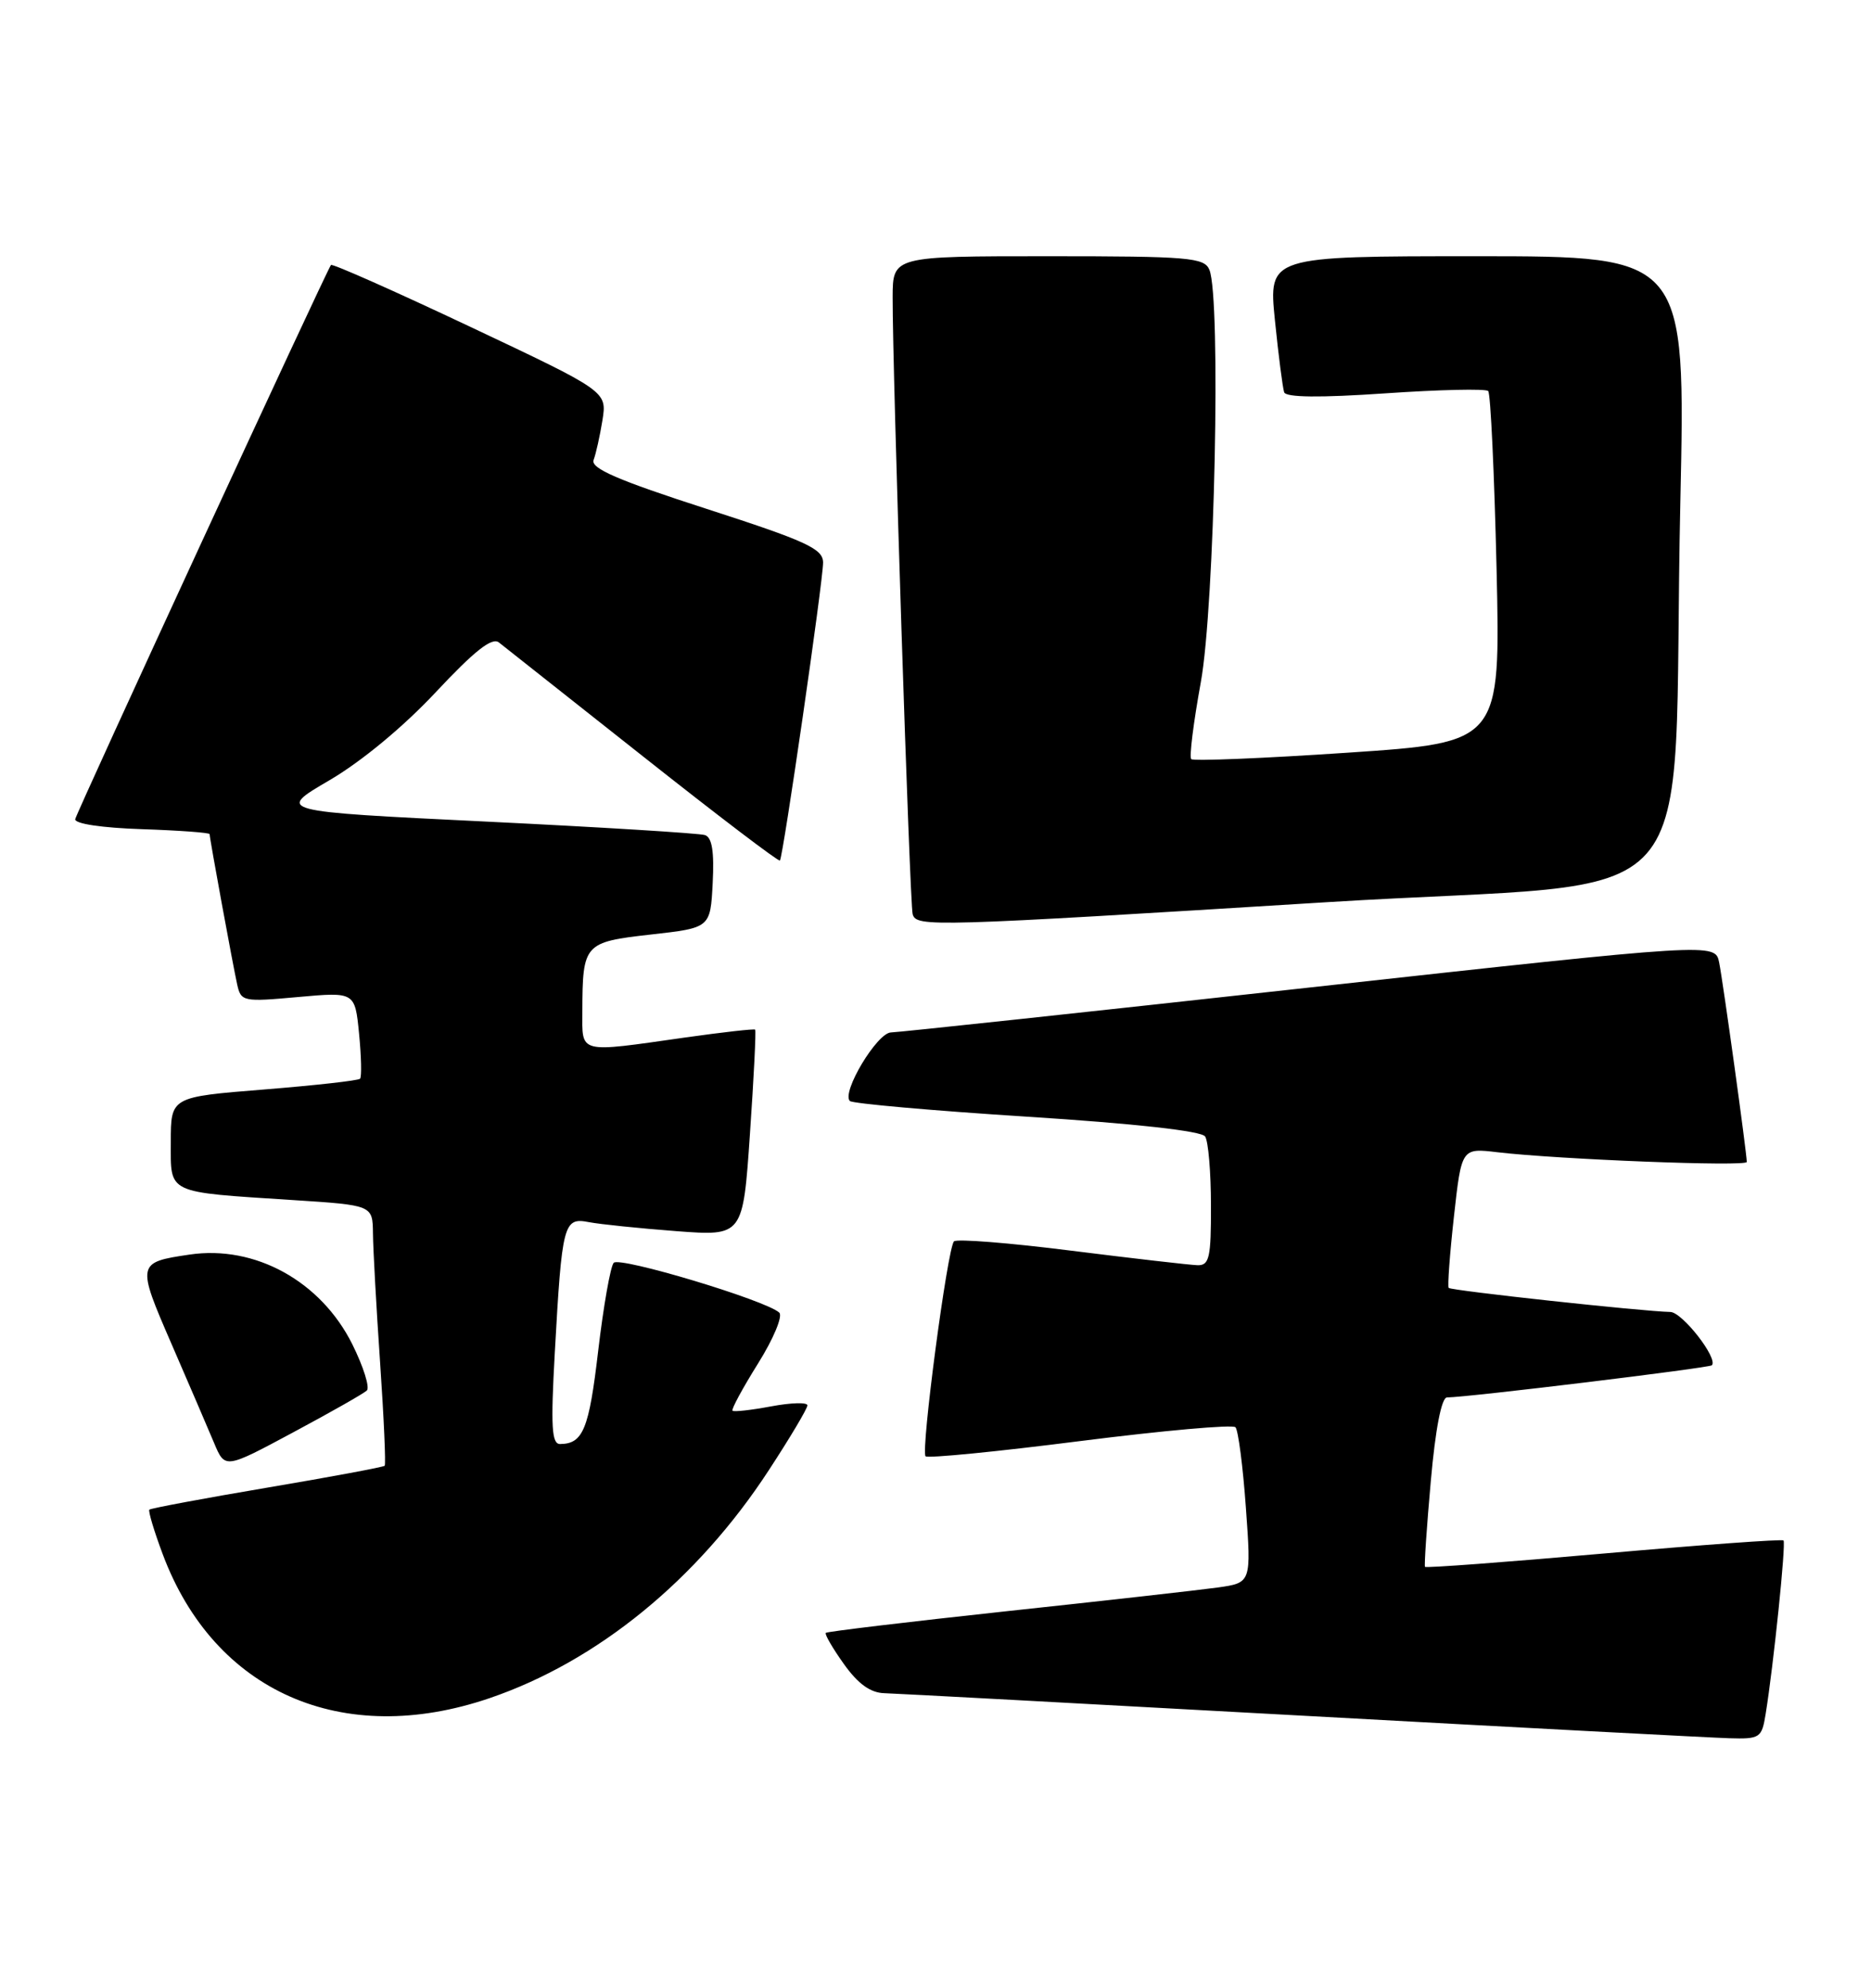 <?xml version="1.0" encoding="UTF-8" standalone="no"?>
<!DOCTYPE svg PUBLIC "-//W3C//DTD SVG 1.1//EN" "http://www.w3.org/Graphics/SVG/1.1/DTD/svg11.dtd" >
<svg xmlns="http://www.w3.org/2000/svg" xmlns:xlink="http://www.w3.org/1999/xlink" version="1.1" viewBox="0 0 241 256">
 <g >
 <path fill="currentColor"
d=" M 227.43 220.75 C 228.45 214.44 230.07 198.73 229.73 198.40 C 229.55 198.21 219.13 198.97 206.58 200.08 C 194.03 201.19 183.67 201.96 183.55 201.80 C 183.44 201.63 183.77 196.66 184.30 190.75 C 184.89 184.05 185.68 179.99 186.38 179.98 C 189.20 179.95 220.15 176.18 220.50 175.84 C 221.35 174.98 216.70 169.00 215.15 168.97 C 211.59 168.90 186.89 166.22 186.60 165.87 C 186.44 165.67 186.74 161.53 187.28 156.67 C 188.26 147.85 188.26 147.85 192.88 148.40 C 200.71 149.32 225.00 150.28 225.00 149.65 C 225.00 148.54 221.95 126.49 221.44 123.96 C 220.93 121.43 220.93 121.43 168.72 127.18 C 140.00 130.35 115.72 132.95 114.77 132.97 C 112.98 133.00 108.36 140.69 109.47 141.80 C 109.80 142.13 120.07 143.04 132.29 143.82 C 146.22 144.71 154.77 145.66 155.23 146.37 C 155.64 146.99 155.98 150.99 155.98 155.25 C 156.00 161.99 155.77 162.99 154.25 162.95 C 153.29 162.92 145.97 162.08 138.00 161.08 C 130.03 160.07 123.22 159.53 122.88 159.88 C 122.04 160.73 118.58 186.91 119.22 187.56 C 119.51 187.84 128.46 186.96 139.12 185.60 C 149.78 184.25 158.79 183.44 159.14 183.82 C 159.49 184.19 160.10 188.85 160.48 194.18 C 161.18 203.85 161.18 203.85 156.84 204.46 C 154.45 204.79 142.19 206.17 129.59 207.52 C 116.99 208.88 106.54 210.13 106.37 210.30 C 106.20 210.47 107.24 212.27 108.69 214.30 C 110.52 216.87 112.11 218.02 113.91 218.07 C 115.33 218.11 139.45 219.41 167.50 220.95 C 195.55 222.49 220.39 223.80 222.70 223.87 C 226.71 223.99 226.93 223.84 227.43 220.75 Z  M 63.06 218.71 C 76.93 213.98 89.82 203.47 99.01 189.38 C 101.76 185.18 104.00 181.41 104.00 181.00 C 104.00 180.59 101.90 180.65 99.33 181.13 C 96.77 181.61 94.53 181.86 94.35 181.69 C 94.18 181.51 95.66 178.78 97.64 175.61 C 99.63 172.43 100.86 169.49 100.37 169.05 C 98.64 167.46 79.80 161.80 79.05 162.64 C 78.63 163.11 77.73 168.22 77.05 173.99 C 75.87 184.07 75.11 185.95 72.15 185.98 C 71.06 186.00 70.93 183.77 71.46 174.25 C 72.39 157.55 72.59 156.77 75.84 157.40 C 77.30 157.68 82.37 158.20 87.10 158.56 C 95.70 159.21 95.70 159.21 96.60 146.02 C 97.10 138.77 97.40 132.73 97.27 132.61 C 97.15 132.48 93.10 132.94 88.27 133.62 C 74.35 135.60 75.00 135.77 75.01 130.25 C 75.04 121.54 75.23 121.33 83.84 120.36 C 91.50 119.50 91.50 119.50 91.80 113.74 C 92.01 109.68 91.72 107.85 90.80 107.55 C 90.09 107.32 77.37 106.53 62.54 105.81 C 35.58 104.50 35.58 104.50 42.42 100.50 C 46.55 98.09 51.99 93.58 56.14 89.14 C 61.10 83.84 63.37 82.04 64.26 82.74 C 64.94 83.27 73.30 89.88 82.84 97.43 C 92.38 104.98 100.30 111.01 100.46 110.83 C 100.88 110.32 106.03 74.77 106.02 72.44 C 106.00 70.67 103.89 69.70 90.96 65.52 C 79.59 61.85 76.05 60.32 76.46 59.24 C 76.76 58.46 77.27 56.16 77.60 54.12 C 78.19 50.41 78.19 50.41 60.55 42.08 C 50.85 37.50 42.79 33.92 42.63 34.13 C 41.99 34.99 9.87 104.59 9.69 105.50 C 9.58 106.09 13.11 106.62 18.25 106.79 C 23.06 106.95 27.00 107.24 27.00 107.43 C 27.00 107.97 29.98 124.21 30.55 126.79 C 31.04 129.00 31.32 129.05 38.39 128.41 C 45.72 127.75 45.72 127.75 46.25 133.12 C 46.54 136.08 46.60 138.69 46.38 138.93 C 46.16 139.17 40.58 139.79 33.99 140.32 C 22.00 141.28 22.00 141.28 22.00 147.06 C 22.00 153.84 21.27 153.49 37.75 154.56 C 48.00 155.22 48.00 155.22 48.04 158.86 C 48.06 160.86 48.47 168.35 48.96 175.49 C 49.45 182.64 49.71 188.62 49.55 188.78 C 49.38 188.95 42.57 190.22 34.40 191.60 C 26.23 192.98 19.41 194.26 19.24 194.43 C 19.07 194.60 19.84 197.18 20.96 200.17 C 27.60 217.91 44.09 225.18 63.06 218.71 Z  M 47.25 179.09 C 47.66 178.71 46.82 176.03 45.38 173.13 C 41.33 165.01 32.84 160.33 24.42 161.58 C 17.62 162.58 17.59 162.72 22.08 173.06 C 24.33 178.25 26.81 184.01 27.58 185.85 C 28.98 189.19 28.98 189.19 37.74 184.49 C 42.56 181.91 46.84 179.48 47.25 179.09 Z  M 171.00 116.19 C 221.18 113.08 215.23 119.81 216.44 64.75 C 217.13 33.00 217.13 33.00 190.26 33.00 C 163.39 33.00 163.39 33.00 164.22 41.25 C 164.68 45.79 165.22 49.96 165.41 50.52 C 165.64 51.19 169.98 51.24 178.44 50.66 C 185.42 50.18 191.38 50.05 191.69 50.36 C 192.00 50.67 192.48 60.98 192.77 73.27 C 193.28 95.62 193.28 95.62 173.60 96.94 C 162.78 97.67 153.71 98.04 153.44 97.77 C 153.17 97.50 153.73 93.06 154.67 87.89 C 156.46 78.12 157.29 38.43 155.78 34.75 C 155.13 33.17 153.17 33.00 135.03 33.00 C 115.00 33.00 115.00 33.00 114.98 38.25 C 114.95 47.71 117.18 116.47 117.56 117.75 C 118.06 119.41 119.79 119.36 171.00 116.19 Z "/>
</g>
</svg>
